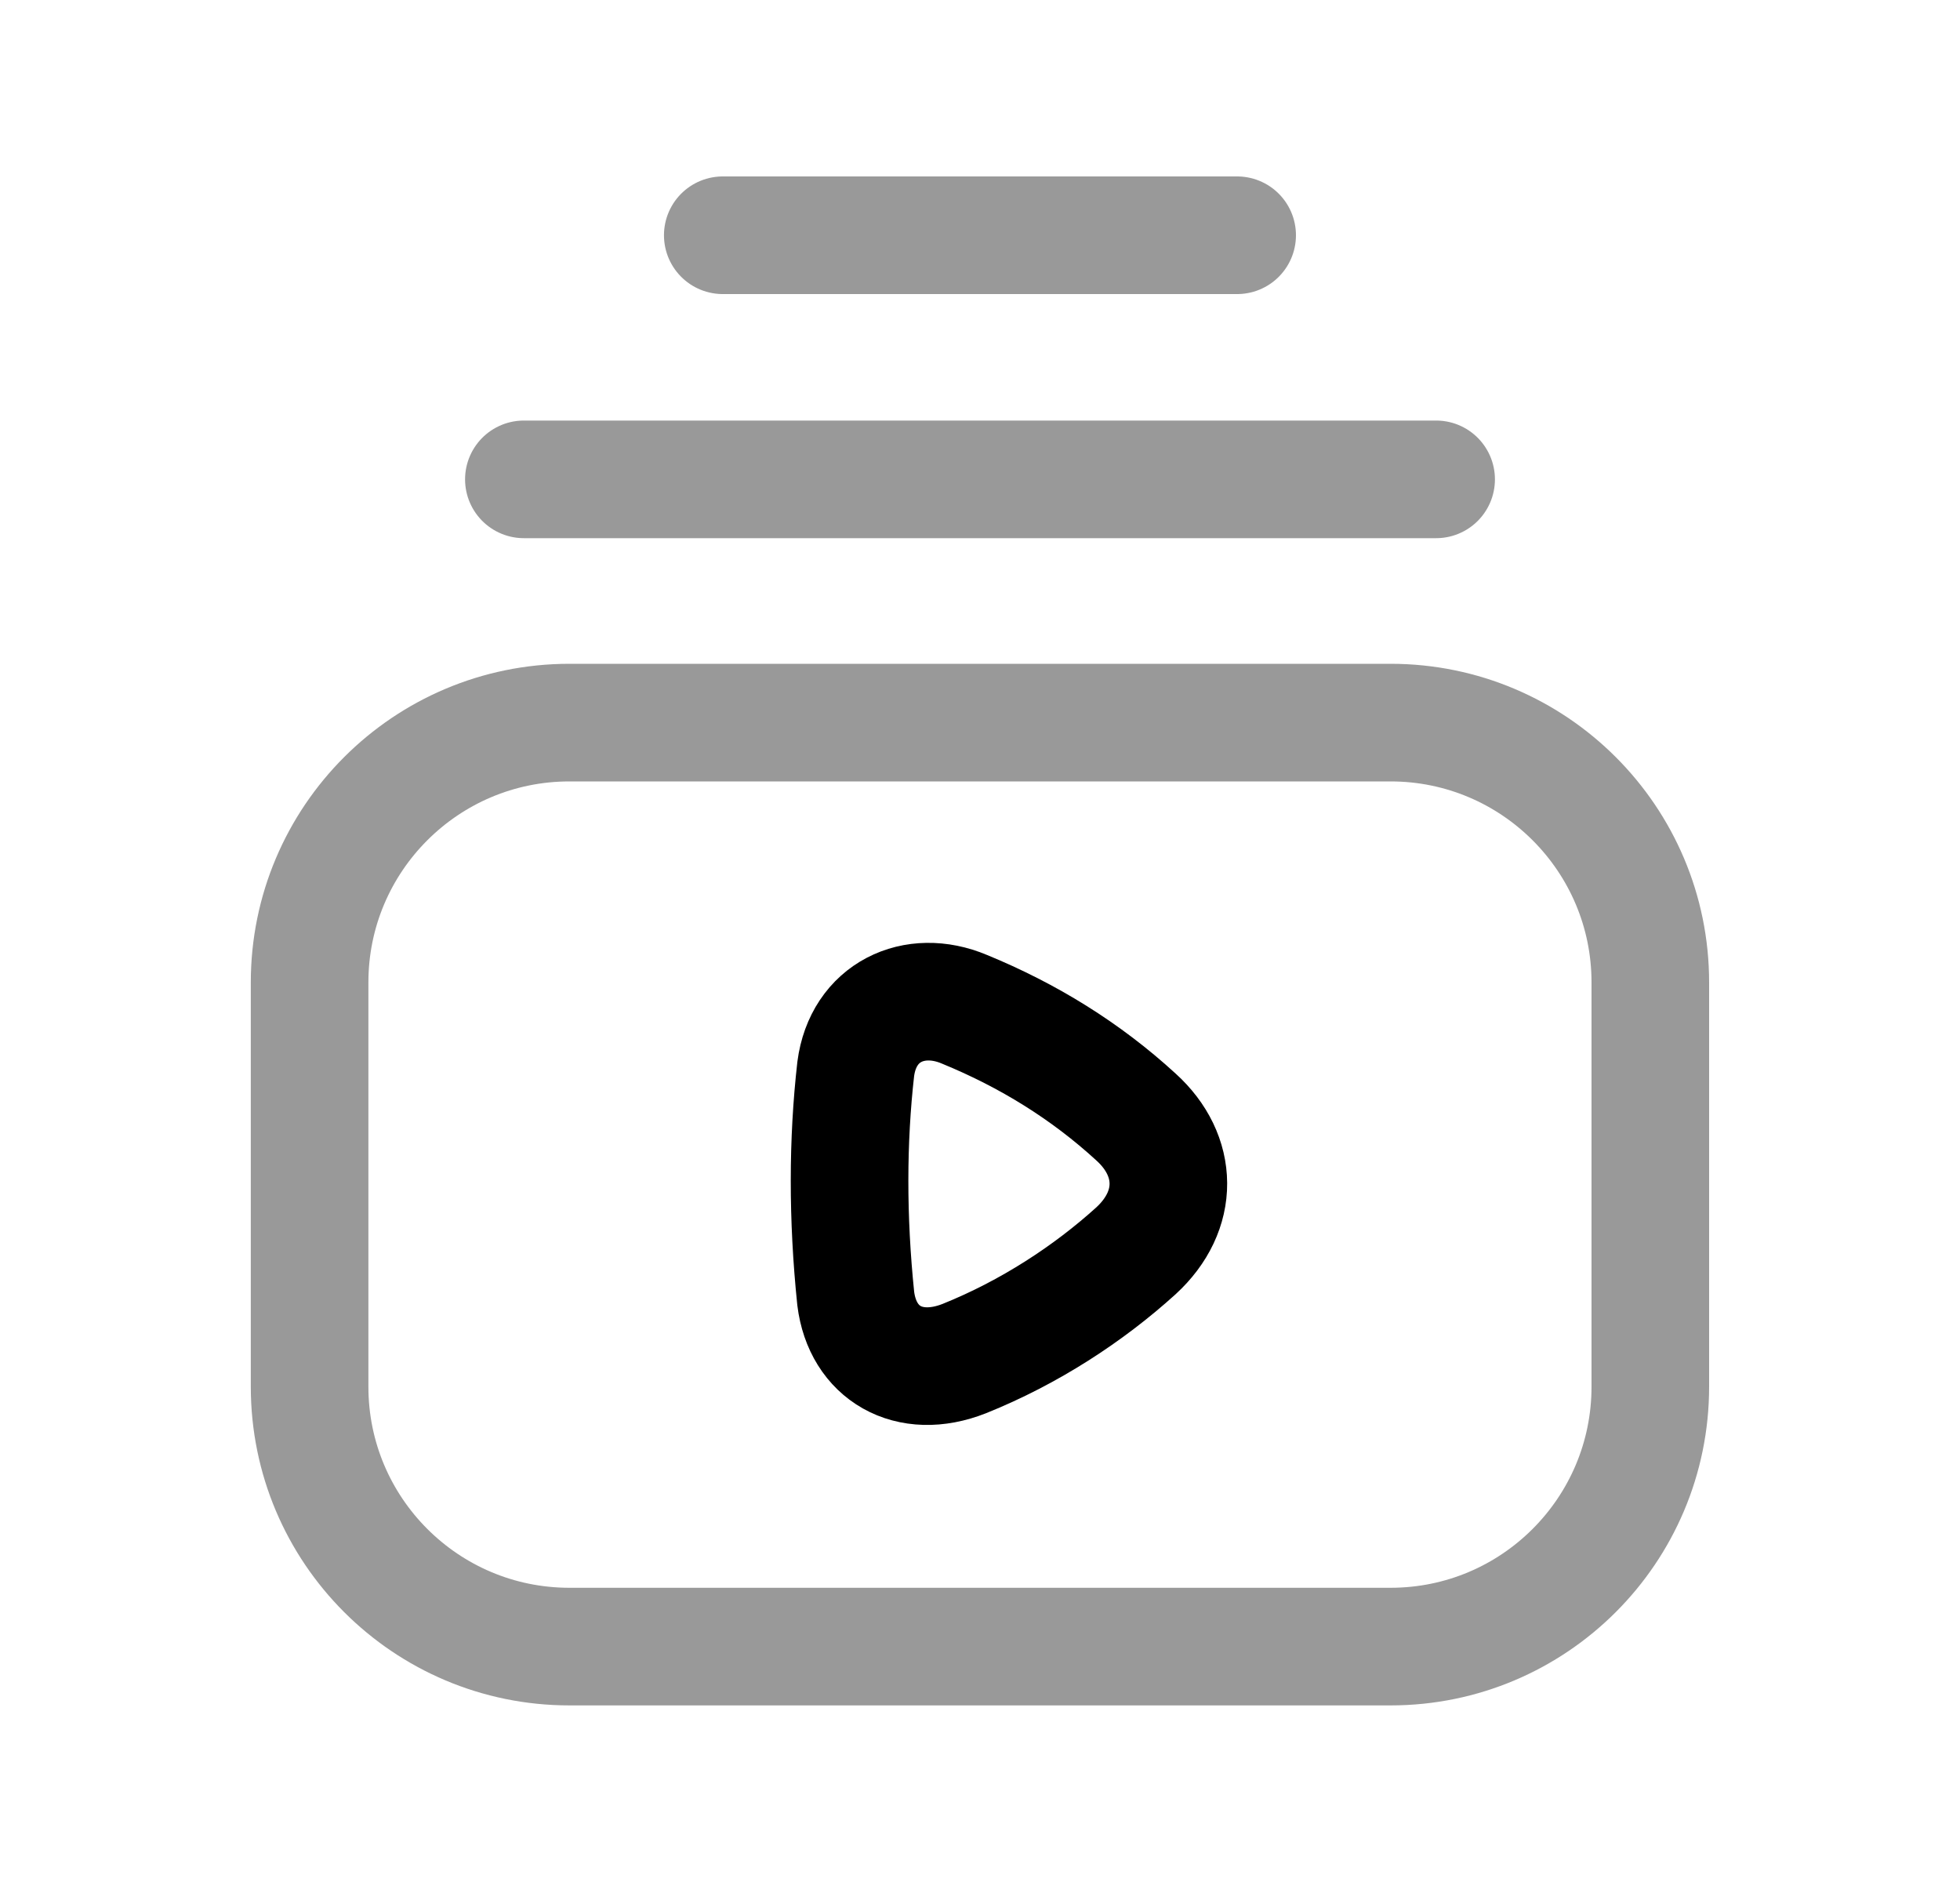<svg width="25" height="24" viewBox="0 0 25 24" fill="none" xmlns="http://www.w3.org/2000/svg">
<path opacity="0.4" d="M21.05 17.684V12.528C21.05 10.699 19.566 9.215 17.737 9.215H7.263C5.433 9.215 3.949 10.699 3.949 12.528V17.684C3.949 19.515 5.433 20.998 7.263 20.998H17.737C19.566 20.998 21.05 19.515 21.05 17.684Z" stroke="black" stroke-width="1.5" stroke-linecap="round" stroke-linejoin="round"/>
<path fill-rule="evenodd" clip-rule="evenodd" d="M14.489 15.951C13.885 16.498 13.131 16.991 12.3 17.325C11.593 17.604 11.001 17.256 10.915 16.559C10.809 15.532 10.811 14.549 10.915 13.632C11.009 12.908 11.662 12.601 12.3 12.87C13.117 13.205 13.851 13.659 14.489 14.244C15.034 14.737 15.047 15.439 14.489 15.951Z" stroke="black" stroke-width="1.5" stroke-linecap="round" stroke-linejoin="round"/>
<path opacity="0.4" d="M6.682 6.113H18.318" stroke="black" stroke-width="1.5" stroke-linecap="round" stroke-linejoin="round"/>
<path opacity="0.4" d="M9.219 3H15.78" stroke="black" stroke-width="1.5" stroke-linecap="round" stroke-linejoin="round"/>
</svg>